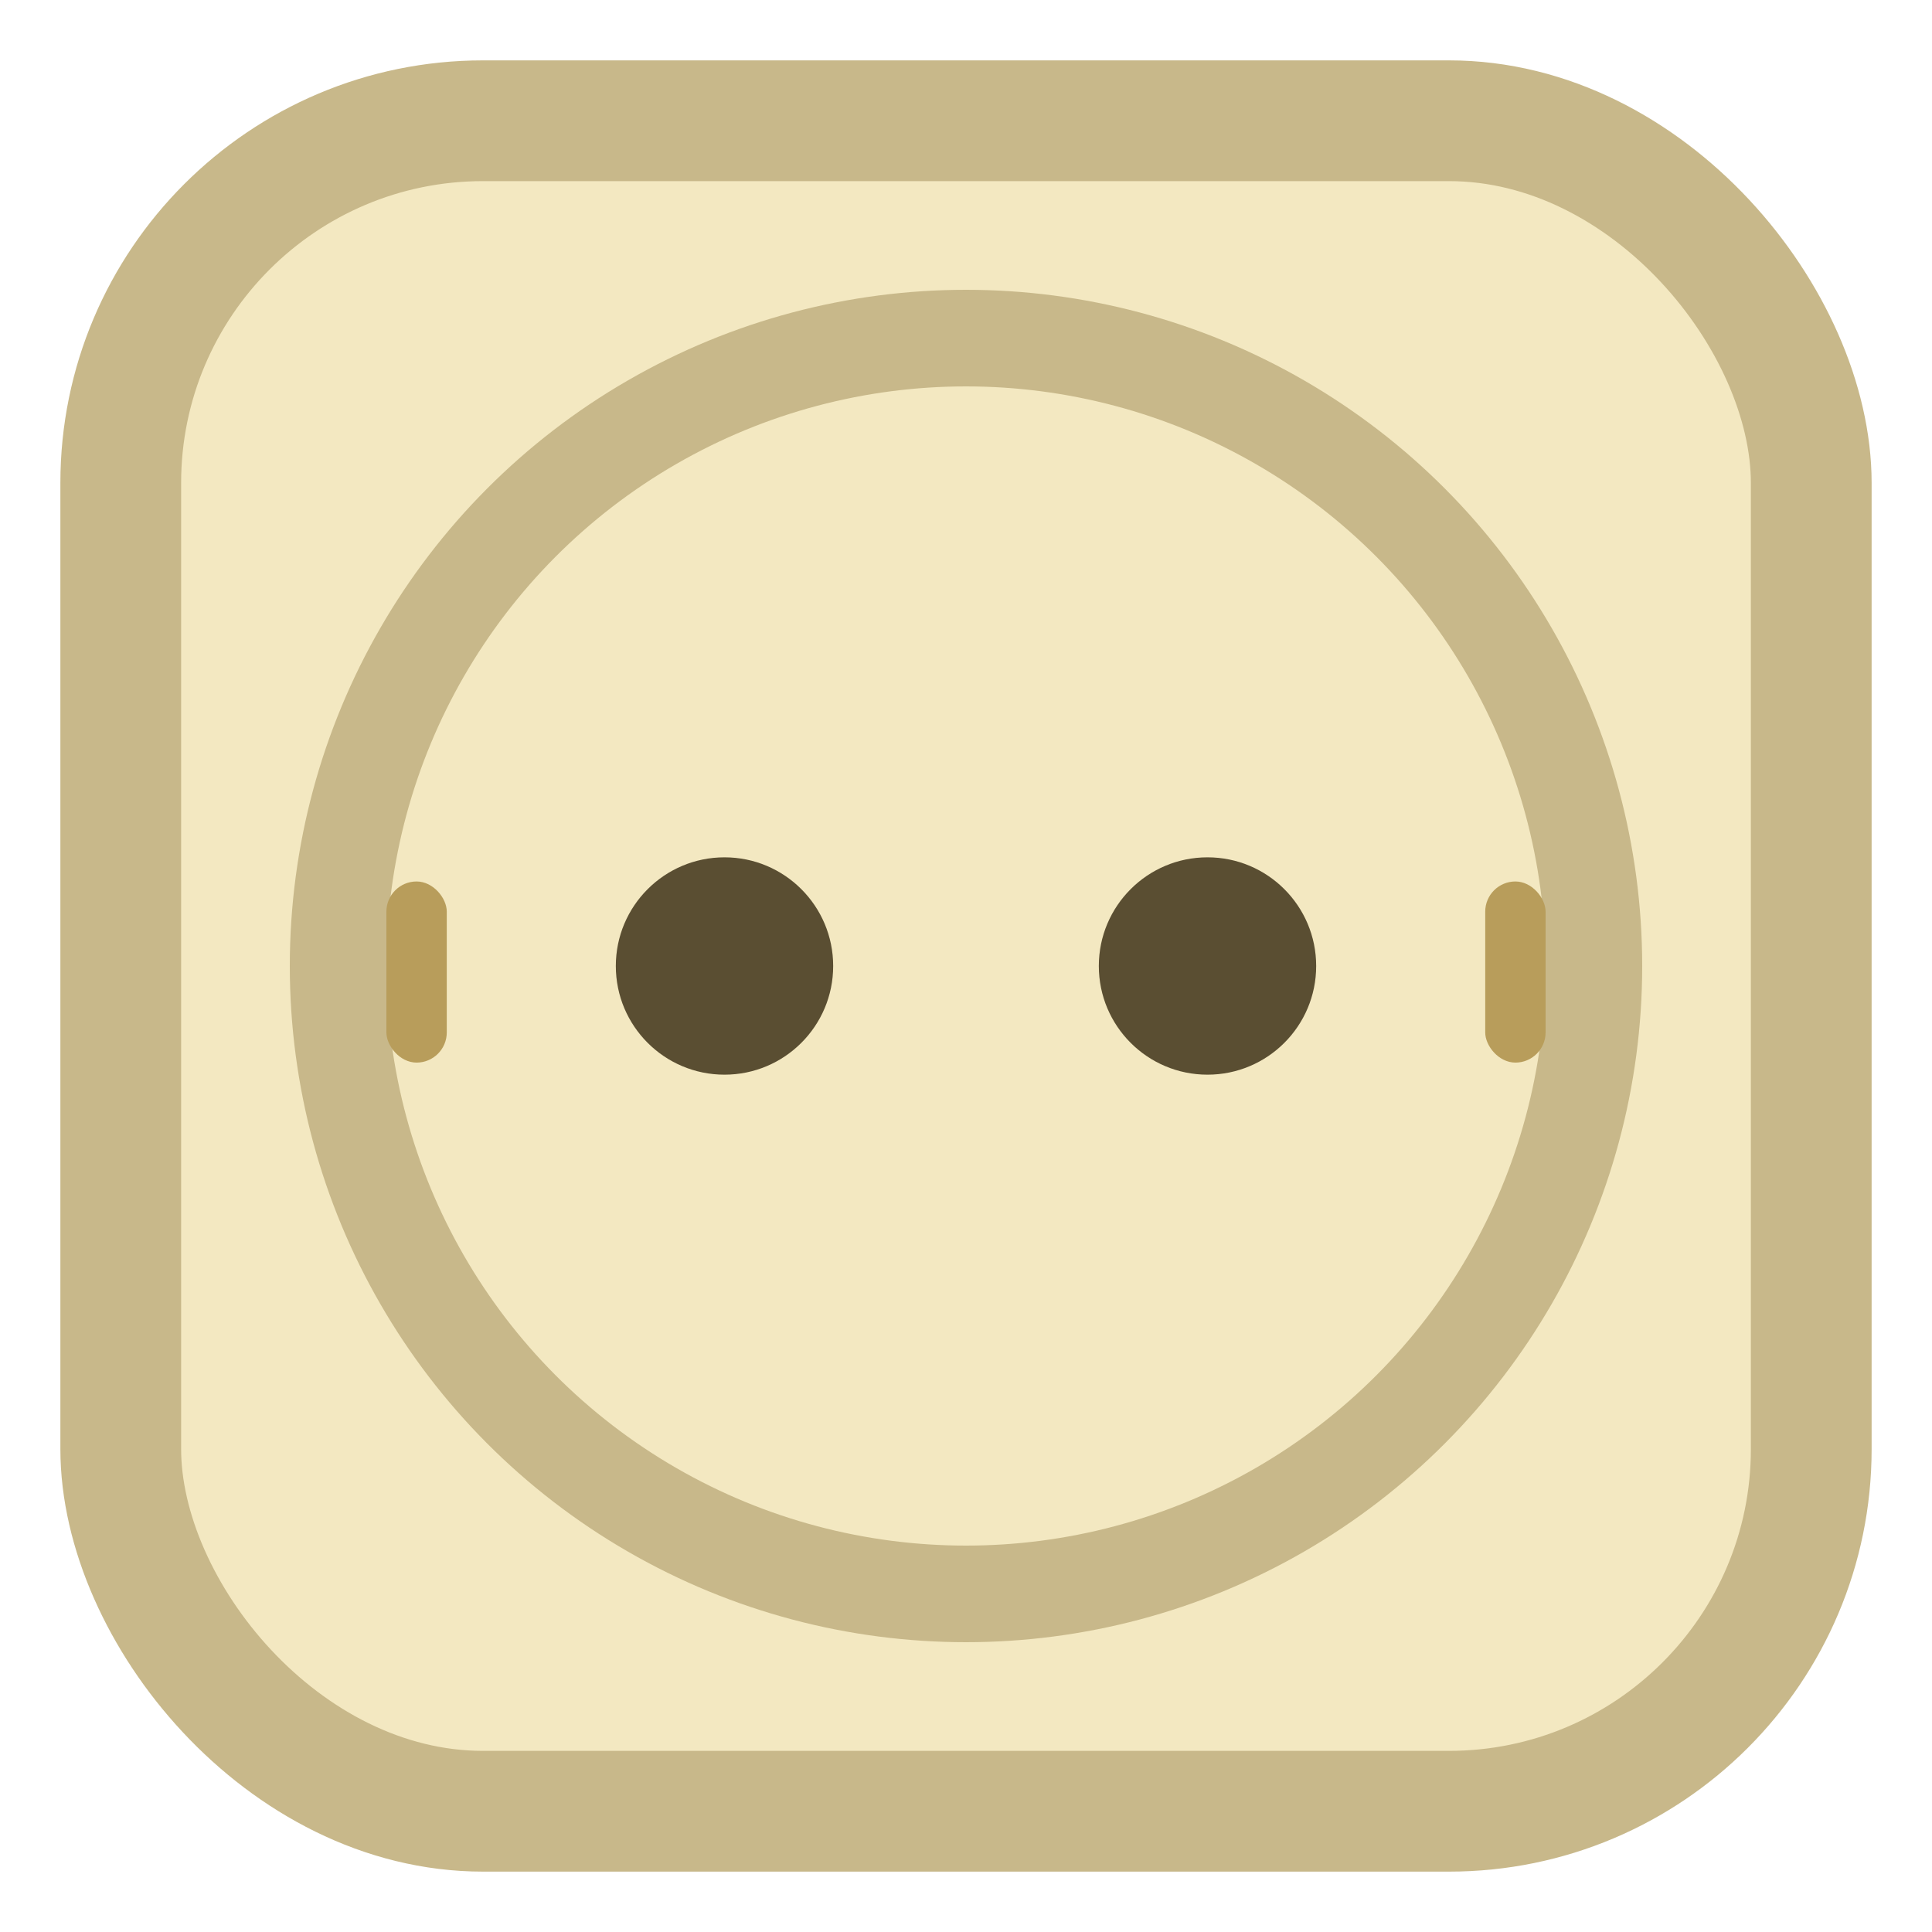 <svg width="16" height="16" viewBox="0 0 16 16" xmlns="http://www.w3.org/2000/svg">
  <rect x="1" y="1" width="14" height="14" rx="3" fill="#F3E8C1" stroke="#C8B88A" stroke-width="1"/>

  <circle cx="8" cy="8" r="5.2" fill="#F3E8C1" stroke="#C8B88A" stroke-width="0.8"/>

  <circle cx="6" cy="8" r="0.9" fill="#5A4E32"/>
  <circle cx="10" cy="8" r="0.9" fill="#5A4E32"/>

  <rect x="3.2" y="7.3" width="0.5" height="1.5" rx="0.25" fill="#B89D5B"/>
  <rect x="12.3" y="7.3" width="0.5" height="1.5" rx="0.25" fill="#B89D5B"/>
</svg>